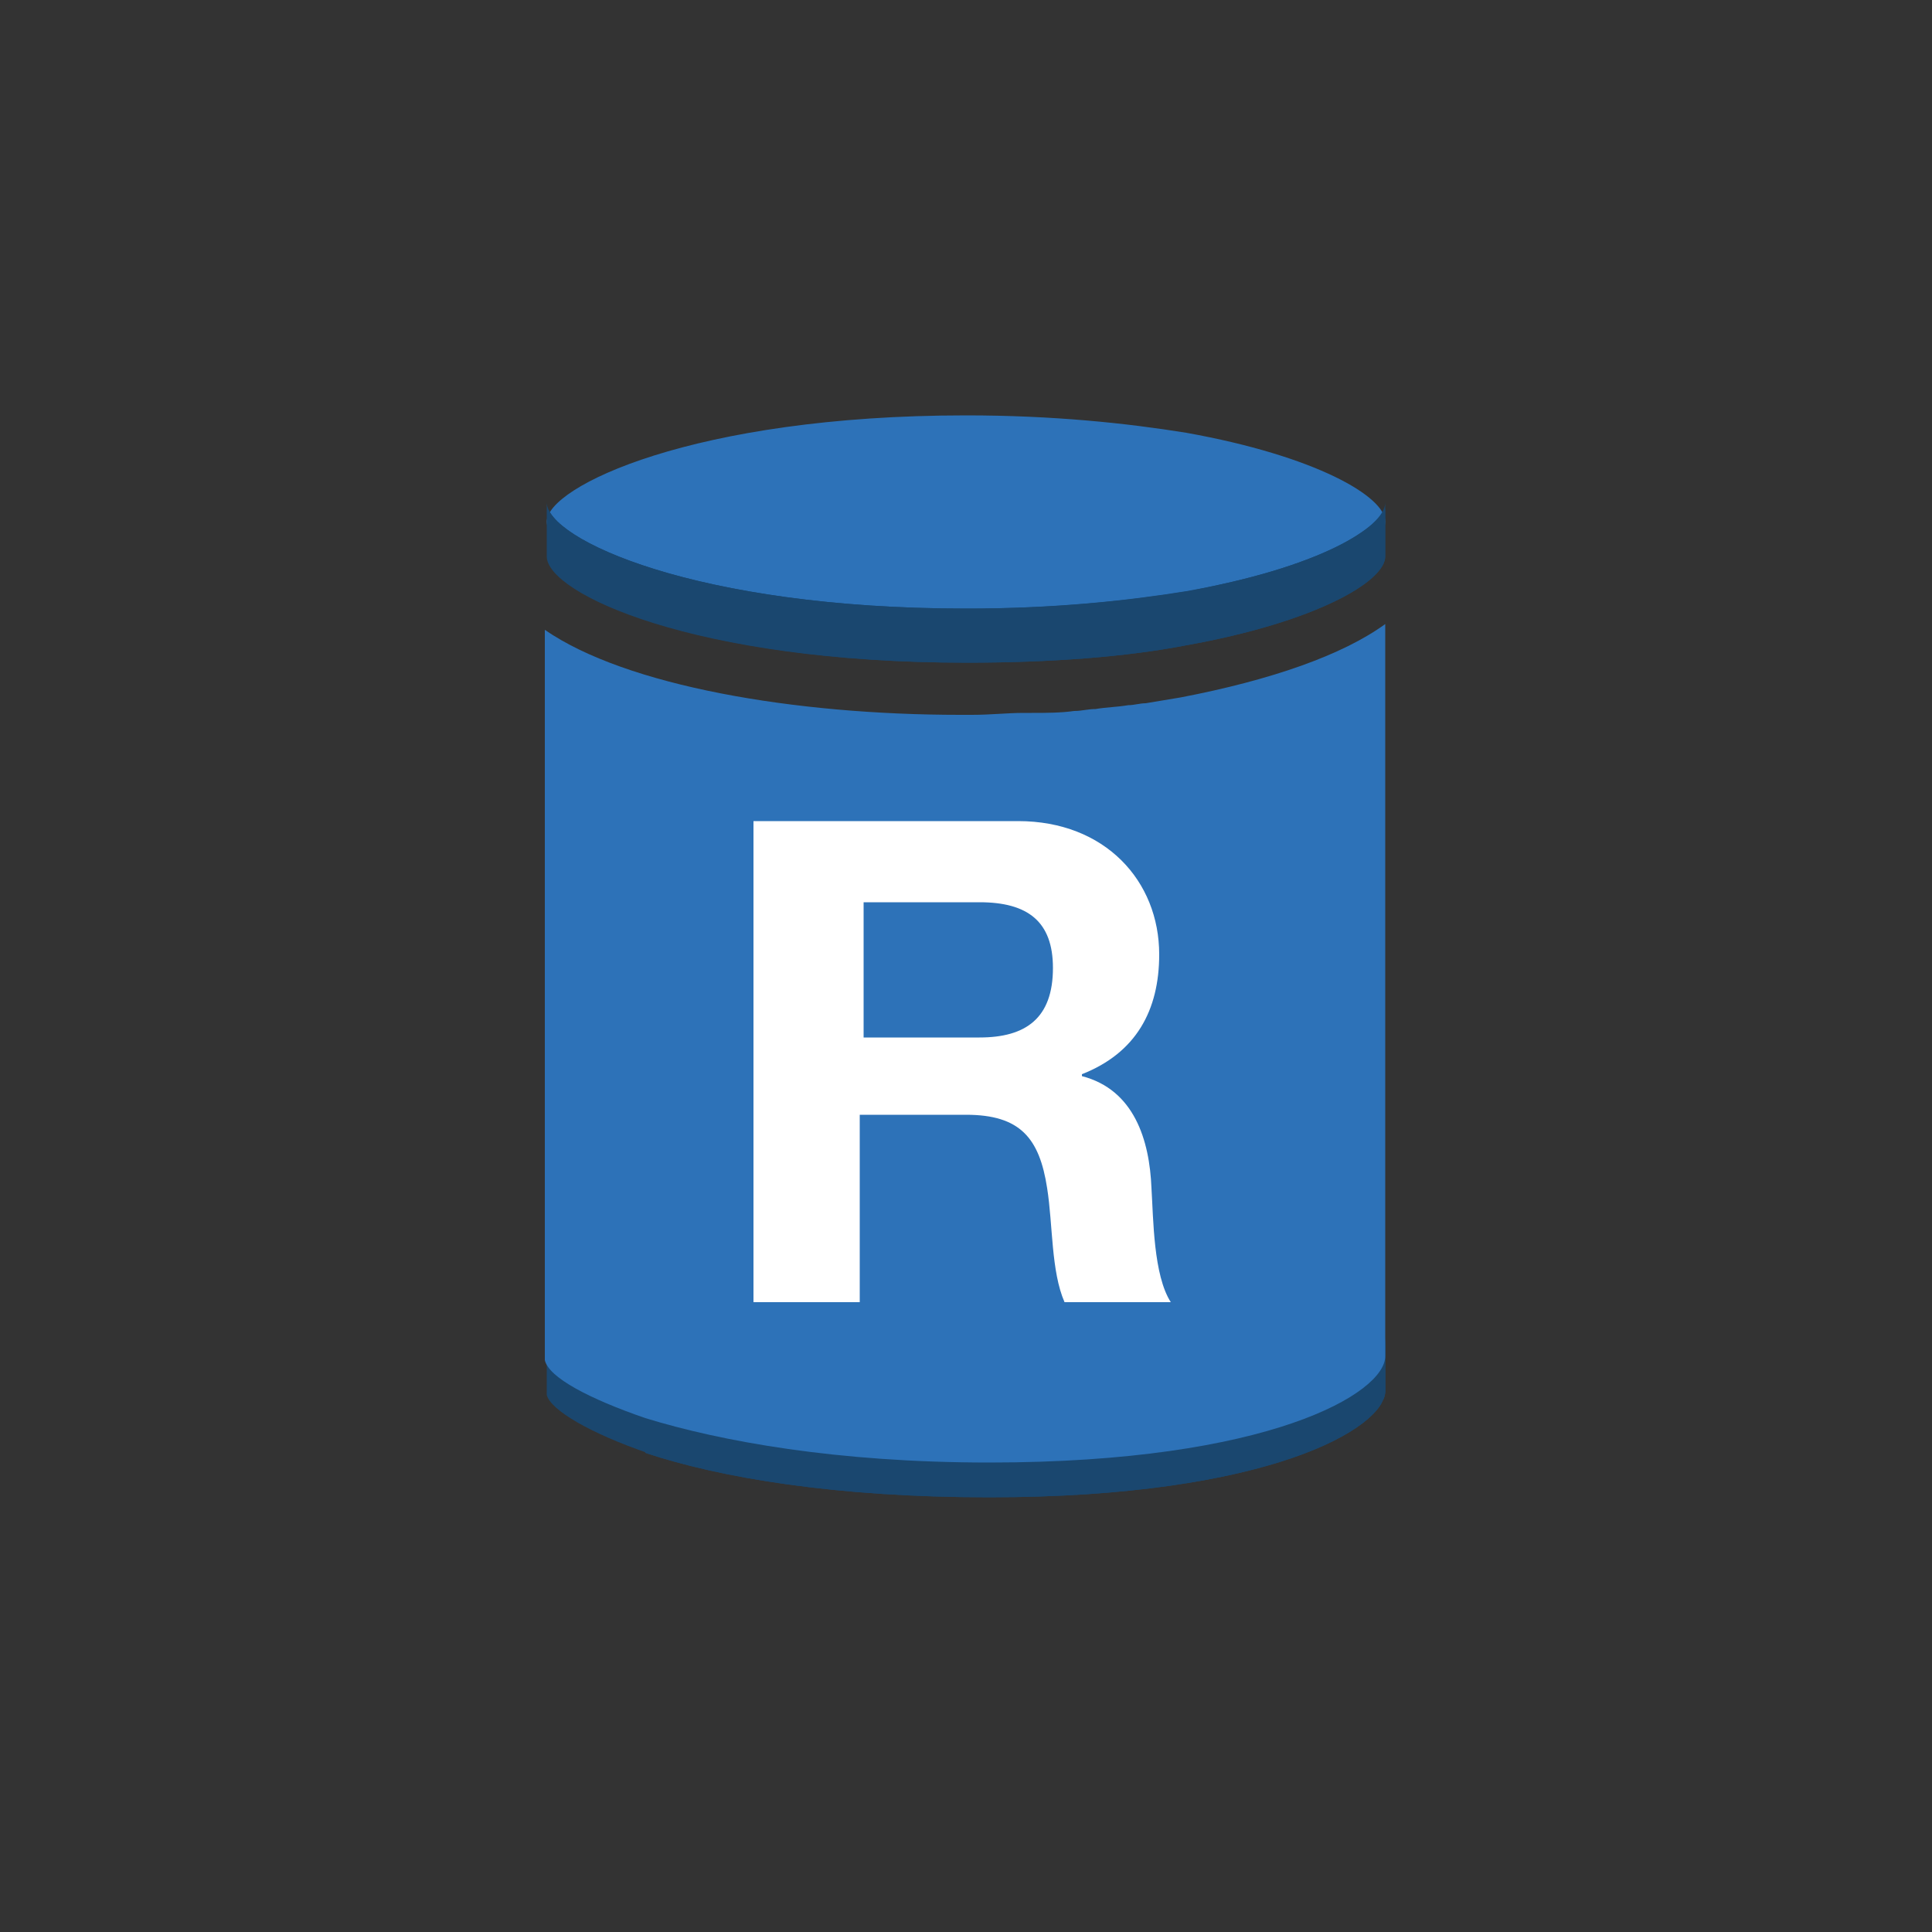 <?xml version="1.0" encoding="utf-8"?>
<!-- Generator: Adobe Illustrator 19.1.0, SVG Export Plug-In . SVG Version: 6.00 Build 0)  -->
<svg version="1.1" id="Layer_1" xmlns="http://www.w3.org/2000/svg" xmlns:xlink="http://www.w3.org/1999/xlink" x="0px" y="0px"
	 viewBox="0 0 100 100" style="enable-background:new 0 0 100 100;" xml:space="preserve">
<rect x="0" y="0" width="100" height="100" fill="#333333" stroke="none"/>
<style type="text/css">
	.st0{enable-background:new    ;}
	.st1{fill:#2D72B8;}
	.st2{fill:#1A476F;}
	.st3{clip-path:url(#SVGID_2_);enable-background:new    ;}
	.st4{clip-path:url(#SVGID_4_);enable-background:new    ;}
	.st5{fill:#FFFFFF;}
	.st6{display:none;}
</style>
<g id="Layer_1_1_">
	<g>
		<g>
			<g>
				<g class="st0">
					<g>
						<path class="st1" d="M50,21.5c4.5,0,8.3,0.4,11.4,0.9c6.7,1.2,10.3,3.3,10.3,4.6s-3.6,3.4-10.3,4.6c-3.1,0.6-7,0.9-11.4,0.9
							c-14.1,0-21.7-3.6-21.7-5.5C28.3,25.2,35.9,21.5,50,21.5z"/>
					</g>
					<g class="st0">
						<g>
							<path id="SVGID_11_" class="st2" d="M71.7,26v2.8c0,1.3-3.6,3.4-10.3,4.6c-3.1,0.6-7,0.9-11.4,0.9c-14.1,0-21.7-3.6-21.7-5.5
								V26c0,1.9,7.7,5.5,21.7,5.5c4.5,0,8.3-0.4,11.4-0.9C68.2,29.4,71.7,27.3,71.7,26z"/>
						</g>
						<g>
							<defs>
								<path id="SVGID_1_" d="M71.7,26v2.8c0,1.3-3.6,3.4-10.3,4.6c-3.1,0.6-7,0.9-11.4,0.9c-14.1,0-21.7-3.6-21.7-5.5V26
									c0,1.9,7.7,5.5,21.7,5.5c4.5,0,8.3-0.4,11.4-0.9C68.2,29.4,71.7,27.3,71.7,26z"/>
							</defs>
							<clipPath id="SVGID_2_">
								<use xlink:href="#SVGID_1_"  style="overflow:visible;"/>
							</clipPath>
							<g class="st3">
								<path class="st2" d="M71.7,26v2.8v0.1v-2.8C71.7,26.1,71.7,26.1,71.7,26"/>
								<path class="st2" d="M71.7,26.2V29c0,0.1,0,0.1,0,0.2v-2.8C71.7,26.3,71.7,26.2,71.7,26.2"/>
								<path class="st2" d="M71.7,26.3v2.8c0,0.1-0.1,0.2-0.1,0.2v-2.8C71.6,26.5,71.7,26.4,71.7,26.3"/>
								<path class="st2" d="M71.6,26.5v2.8c-0.8,1.3-4.2,3-10.1,4.1c-3.1,0.6-7,0.9-11.4,0.9c-14.1,0-21.7-3.6-21.7-5.5V26
									c0,1.9,7.7,5.5,21.7,5.5c4.5,0,8.3-0.4,11.4-0.9C67.3,29.5,70.8,27.8,71.6,26.5"/>
							</g>
						</g>
					</g>
					<g class="st0">
						<g>
							<path id="SVGID_13_" class="st2" d="M33.5,72.4v2.8c-2.9-1-5-2.2-5.2-3v-2.8C28.5,70.3,30.6,71.4,33.5,72.4z"/>
						</g>
					</g>
					<g class="st0">
						<g>
							<path id="SVGID_15_" class="st2" d="M71.7,69.2V72c0,1.9-6,5.5-20.5,5.5c-7.9,0-13.9-1-17.8-2.3L33,71.8
								c3.9,1.2,10.2,2.8,18.1,2.8C65.7,74.7,71.7,71.1,71.7,69.2z"/>
						</g>
						<g>
							<defs>
								<path id="SVGID_3_" d="M71.7,69.2V72c0,1.9-6,5.5-20.5,5.5c-7.9,0-13.9-1-17.8-2.3L33,71.8c3.9,1.2,10.2,2.8,18.1,2.8
									C65.7,74.7,71.7,71.1,71.7,69.2z"/>
							</defs>
							<clipPath id="SVGID_4_">
								<use xlink:href="#SVGID_3_"  style="overflow:visible;"/>
							</clipPath>
							<g class="st4">
								<path class="st2" d="M71.7,69.2V72c0,0,0,0.1,0,0.2v-2.8C71.7,69.3,71.7,69.3,71.7,69.2"/>
								<path class="st2" d="M71.7,69.4v2.8c0,0.1,0,0.1-0.1,0.2v-2.8C71.7,69.5,71.7,69.4,71.7,69.4"/>
								<path class="st2" d="M71.7,69.6v2.8c0,0.1-0.1,0.2-0.1,0.3v-2.8C71.6,69.8,71.6,69.7,71.7,69.6"/>
								<path class="st2" d="M71.5,69.9v2.8c-1.2,2-7.3,4.8-20.3,4.8c-7.9,0-13.9-1-17.8-2.3l-1.1-3.7c3.9,1.2,11,3.1,18.9,3.1
									C64.2,74.7,70.4,71.8,71.5,69.9"/>
							</g>
						</g>
					</g>
				</g>
			</g>
			<path class="st1" d="M61.1,36.1c-0.6,0.1-1.2,0.2-1.8,0.3c-0.3,0-0.6,0.1-0.9,0.1c-0.6,0.1-1.1,0.1-1.7,0.2
				c-0.4,0-0.7,0.1-1.1,0.1c-0.7,0.1-1.5,0.1-2.2,0.1H53c-0.9,0-1.7,0.1-2.7,0.1c-0.2,0-0.4,0-0.6,0c-8.6,0-17.3-1.5-21.5-4.4v37.8
				c0.2,0.9,2.3,2,5.2,3c3.9,1.2,9.9,2.3,17.8,2.3c14.5,0,20.5-3.6,20.5-5.5V32.3C69.5,33.9,65.8,35.2,61.1,36.1z"/>
		</g>
		<g>
			<path class="st5" d="M39.2,42.5h13.5c4.5,0,7.3,3.1,7.3,6.9c0,2.9-1.2,5.1-4,6.2v0.1c2.7,0.7,3.5,3.3,3.6,5.8
				c0.1,1.6,0.1,4.5,1,5.9h-5.5c-0.7-1.6-0.6-4-0.9-5.9c-0.4-2.6-1.4-3.8-4.2-3.8h-5.5v9.7H39V42.5H39.2z M44.7,53.7h6
				c2.4,0,3.8-1,3.8-3.6c0-2.4-1.3-3.4-3.8-3.4h-6V53.7z"/>
		</g>
	</g>
</g>
<g id="nyt_x5F_exporter_x5F_info" class="st6">
</g>
</svg>
